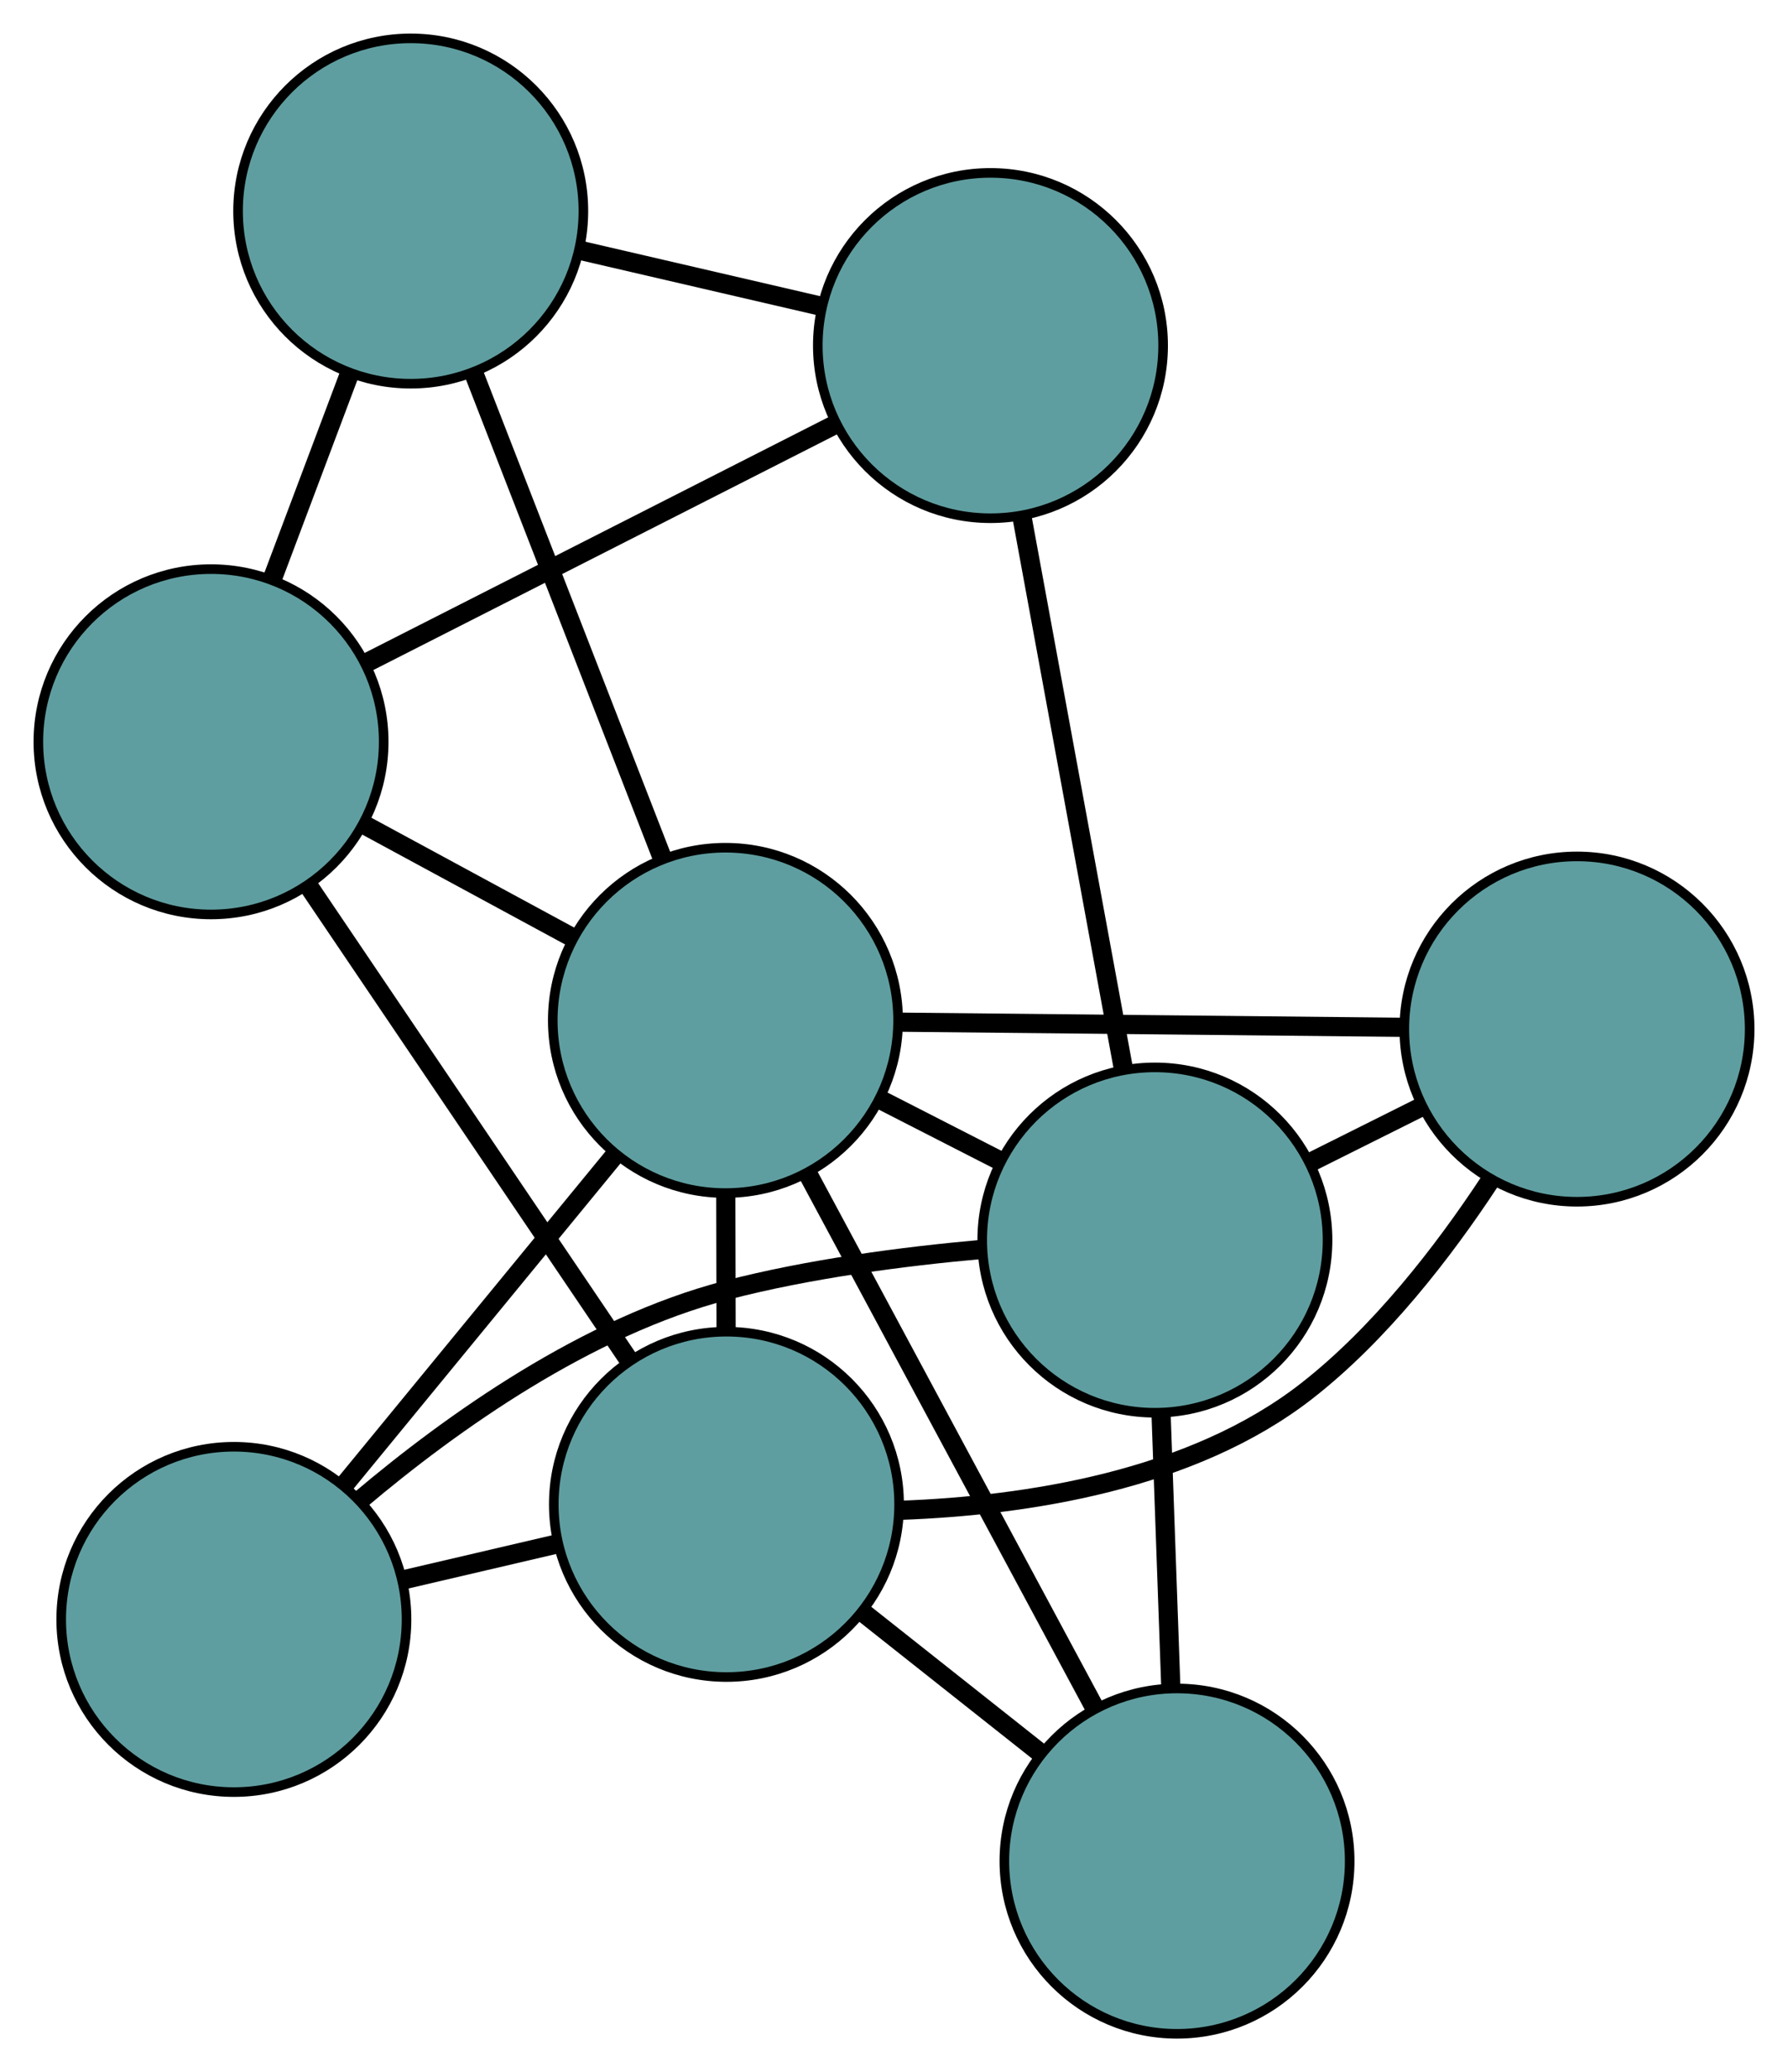 <?xml version="1.0" encoding="UTF-8" standalone="no"?>
<!DOCTYPE svg PUBLIC "-//W3C//DTD SVG 1.1//EN"
 "http://www.w3.org/Graphics/SVG/1.1/DTD/svg11.dtd">
<!-- Generated by graphviz version 2.36.0 (20140111.2315)
 -->
<!-- Title: G Pages: 1 -->
<svg width="100%" height="100%"
 viewBox="0.00 0.00 186.40 216.02" xmlns="http://www.w3.org/2000/svg" xmlns:xlink="http://www.w3.org/1999/xlink">
<g id="graph0" class="graph" transform="scale(1 1) rotate(0) translate(4 212.019)">
<title>G</title>
<!-- 0 -->
<g id="node1" class="node"><title>0</title>
<ellipse fill="cadetblue" stroke="black" cx="18" cy="-134.69" rx="18" ry="18"/>
</g>
<!-- 4 -->
<g id="node5" class="node"><title>4</title>
<ellipse fill="cadetblue" stroke="black" cx="99.257" cy="-175.995" rx="18" ry="18"/>
</g>
<!-- 0&#45;&#45;4 -->
<g id="edge1" class="edge"><title>0&#45;&#45;4</title>
<path fill="none" stroke="black" stroke-width="2" d="M34.054,-142.85C48.207,-150.045 68.733,-160.479 82.959,-167.71"/>
</g>
<!-- 5 -->
<g id="node6" class="node"><title>5</title>
<ellipse fill="cadetblue" stroke="black" cx="38.818" cy="-190.019" rx="18" ry="18"/>
</g>
<!-- 0&#45;&#45;5 -->
<g id="edge2" class="edge"><title>0&#45;&#45;5</title>
<path fill="none" stroke="black" stroke-width="2" d="M24.359,-151.591C26.894,-158.328 29.809,-166.075 32.354,-172.84"/>
</g>
<!-- 6 -->
<g id="node7" class="node"><title>6</title>
<ellipse fill="cadetblue" stroke="black" cx="71.732" cy="-55.193" rx="18" ry="18"/>
</g>
<!-- 0&#45;&#45;6 -->
<g id="edge3" class="edge"><title>0&#45;&#45;6</title>
<path fill="none" stroke="black" stroke-width="2" d="M28.107,-119.737C37.652,-105.614 51.898,-84.538 61.488,-70.349"/>
</g>
<!-- 8 -->
<g id="node9" class="node"><title>8</title>
<ellipse fill="cadetblue" stroke="black" cx="71.626" cy="-105.645" rx="18" ry="18"/>
</g>
<!-- 0&#45;&#45;8 -->
<g id="edge4" class="edge"><title>0&#45;&#45;8</title>
<path fill="none" stroke="black" stroke-width="2" d="M34.09,-125.975C40.877,-122.299 48.762,-118.029 55.548,-114.353"/>
</g>
<!-- 1 -->
<g id="node2" class="node"><title>1</title>
<ellipse fill="cadetblue" stroke="black" cx="20.381" cy="-43.198" rx="18" ry="18"/>
</g>
<!-- 1&#45;&#45;6 -->
<g id="edge5" class="edge"><title>1&#45;&#45;6</title>
<path fill="none" stroke="black" stroke-width="2" d="M38.053,-47.326C43.275,-48.546 48.988,-49.88 54.201,-51.098"/>
</g>
<!-- 7 -->
<g id="node8" class="node"><title>7</title>
<ellipse fill="cadetblue" stroke="black" cx="116.397" cy="-82.746" rx="18" ry="18"/>
</g>
<!-- 1&#45;&#45;7 -->
<g id="edge6" class="edge"><title>1&#45;&#45;7</title>
<path fill="none" stroke="black" stroke-width="2" d="M33.507,-55.62C43.208,-63.822 57.203,-73.731 71.73,-77.513 80.343,-79.756 90.143,-81.039 98.365,-81.772"/>
</g>
<!-- 1&#45;&#45;8 -->
<g id="edge7" class="edge"><title>1&#45;&#45;8</title>
<path fill="none" stroke="black" stroke-width="2" d="M32.009,-57.368C40.396,-67.588 51.668,-81.324 60.044,-91.531"/>
</g>
<!-- 2 -->
<g id="node3" class="node"><title>2</title>
<ellipse fill="cadetblue" stroke="black" cx="118.705" cy="-18" rx="18" ry="18"/>
</g>
<!-- 2&#45;&#45;6 -->
<g id="edge8" class="edge"><title>2&#45;&#45;6</title>
<path fill="none" stroke="black" stroke-width="2" d="M104.356,-29.361C98.528,-33.975 91.811,-39.294 85.993,-43.901"/>
</g>
<!-- 2&#45;&#45;7 -->
<g id="edge9" class="edge"><title>2&#45;&#45;7</title>
<path fill="none" stroke="black" stroke-width="2" d="M118.062,-36.035C117.747,-44.866 117.369,-55.48 117.052,-64.358"/>
</g>
<!-- 2&#45;&#45;8 -->
<g id="edge10" class="edge"><title>2&#45;&#45;8</title>
<path fill="none" stroke="black" stroke-width="2" d="M110.07,-34.075C101.575,-49.889 88.682,-73.892 80.207,-89.671"/>
</g>
<!-- 3 -->
<g id="node4" class="node"><title>3</title>
<ellipse fill="cadetblue" stroke="black" cx="160.401" cy="-104.741" rx="18" ry="18"/>
</g>
<!-- 3&#45;&#45;6 -->
<g id="edge11" class="edge"><title>3&#45;&#45;6</title>
<path fill="none" stroke="black" stroke-width="2" d="M151.299,-88.85C146.417,-81.436 139.839,-72.958 132.239,-67.024 120.259,-57.669 102.953,-55.052 89.915,-54.577"/>
</g>
<!-- 3&#45;&#45;7 -->
<g id="edge12" class="edge"><title>3&#45;&#45;7</title>
<path fill="none" stroke="black" stroke-width="2" d="M144.265,-96.676C140.439,-94.763 136.357,-92.723 132.531,-90.811"/>
</g>
<!-- 3&#45;&#45;8 -->
<g id="edge13" class="edge"><title>3&#45;&#45;8</title>
<path fill="none" stroke="black" stroke-width="2" d="M142.007,-104.928C126.669,-105.084 104.939,-105.306 89.693,-105.461"/>
</g>
<!-- 4&#45;&#45;5 -->
<g id="edge14" class="edge"><title>4&#45;&#45;5</title>
<path fill="none" stroke="black" stroke-width="2" d="M81.45,-180.127C73.651,-181.937 64.516,-184.056 56.707,-185.868"/>
</g>
<!-- 4&#45;&#45;7 -->
<g id="edge15" class="edge"><title>4&#45;&#45;7</title>
<path fill="none" stroke="black" stroke-width="2" d="M102.562,-158.016C105.597,-141.504 110.07,-117.165 113.102,-100.671"/>
</g>
<!-- 5&#45;&#45;8 -->
<g id="edge16" class="edge"><title>5&#45;&#45;8</title>
<path fill="none" stroke="black" stroke-width="2" d="M45.458,-172.945C51.15,-158.306 59.308,-137.325 64.997,-122.694"/>
</g>
<!-- 6&#45;&#45;8 -->
<g id="edge17" class="edge"><title>6&#45;&#45;8</title>
<path fill="none" stroke="black" stroke-width="2" d="M71.694,-73.407C71.684,-78.036 71.674,-83.007 71.664,-87.626"/>
</g>
<!-- 7&#45;&#45;8 -->
<g id="edge18" class="edge"><title>7&#45;&#45;8</title>
<path fill="none" stroke="black" stroke-width="2" d="M100.234,-91.013C96.226,-93.063 91.93,-95.26 87.916,-97.313"/>
</g>
</g>
</svg>

